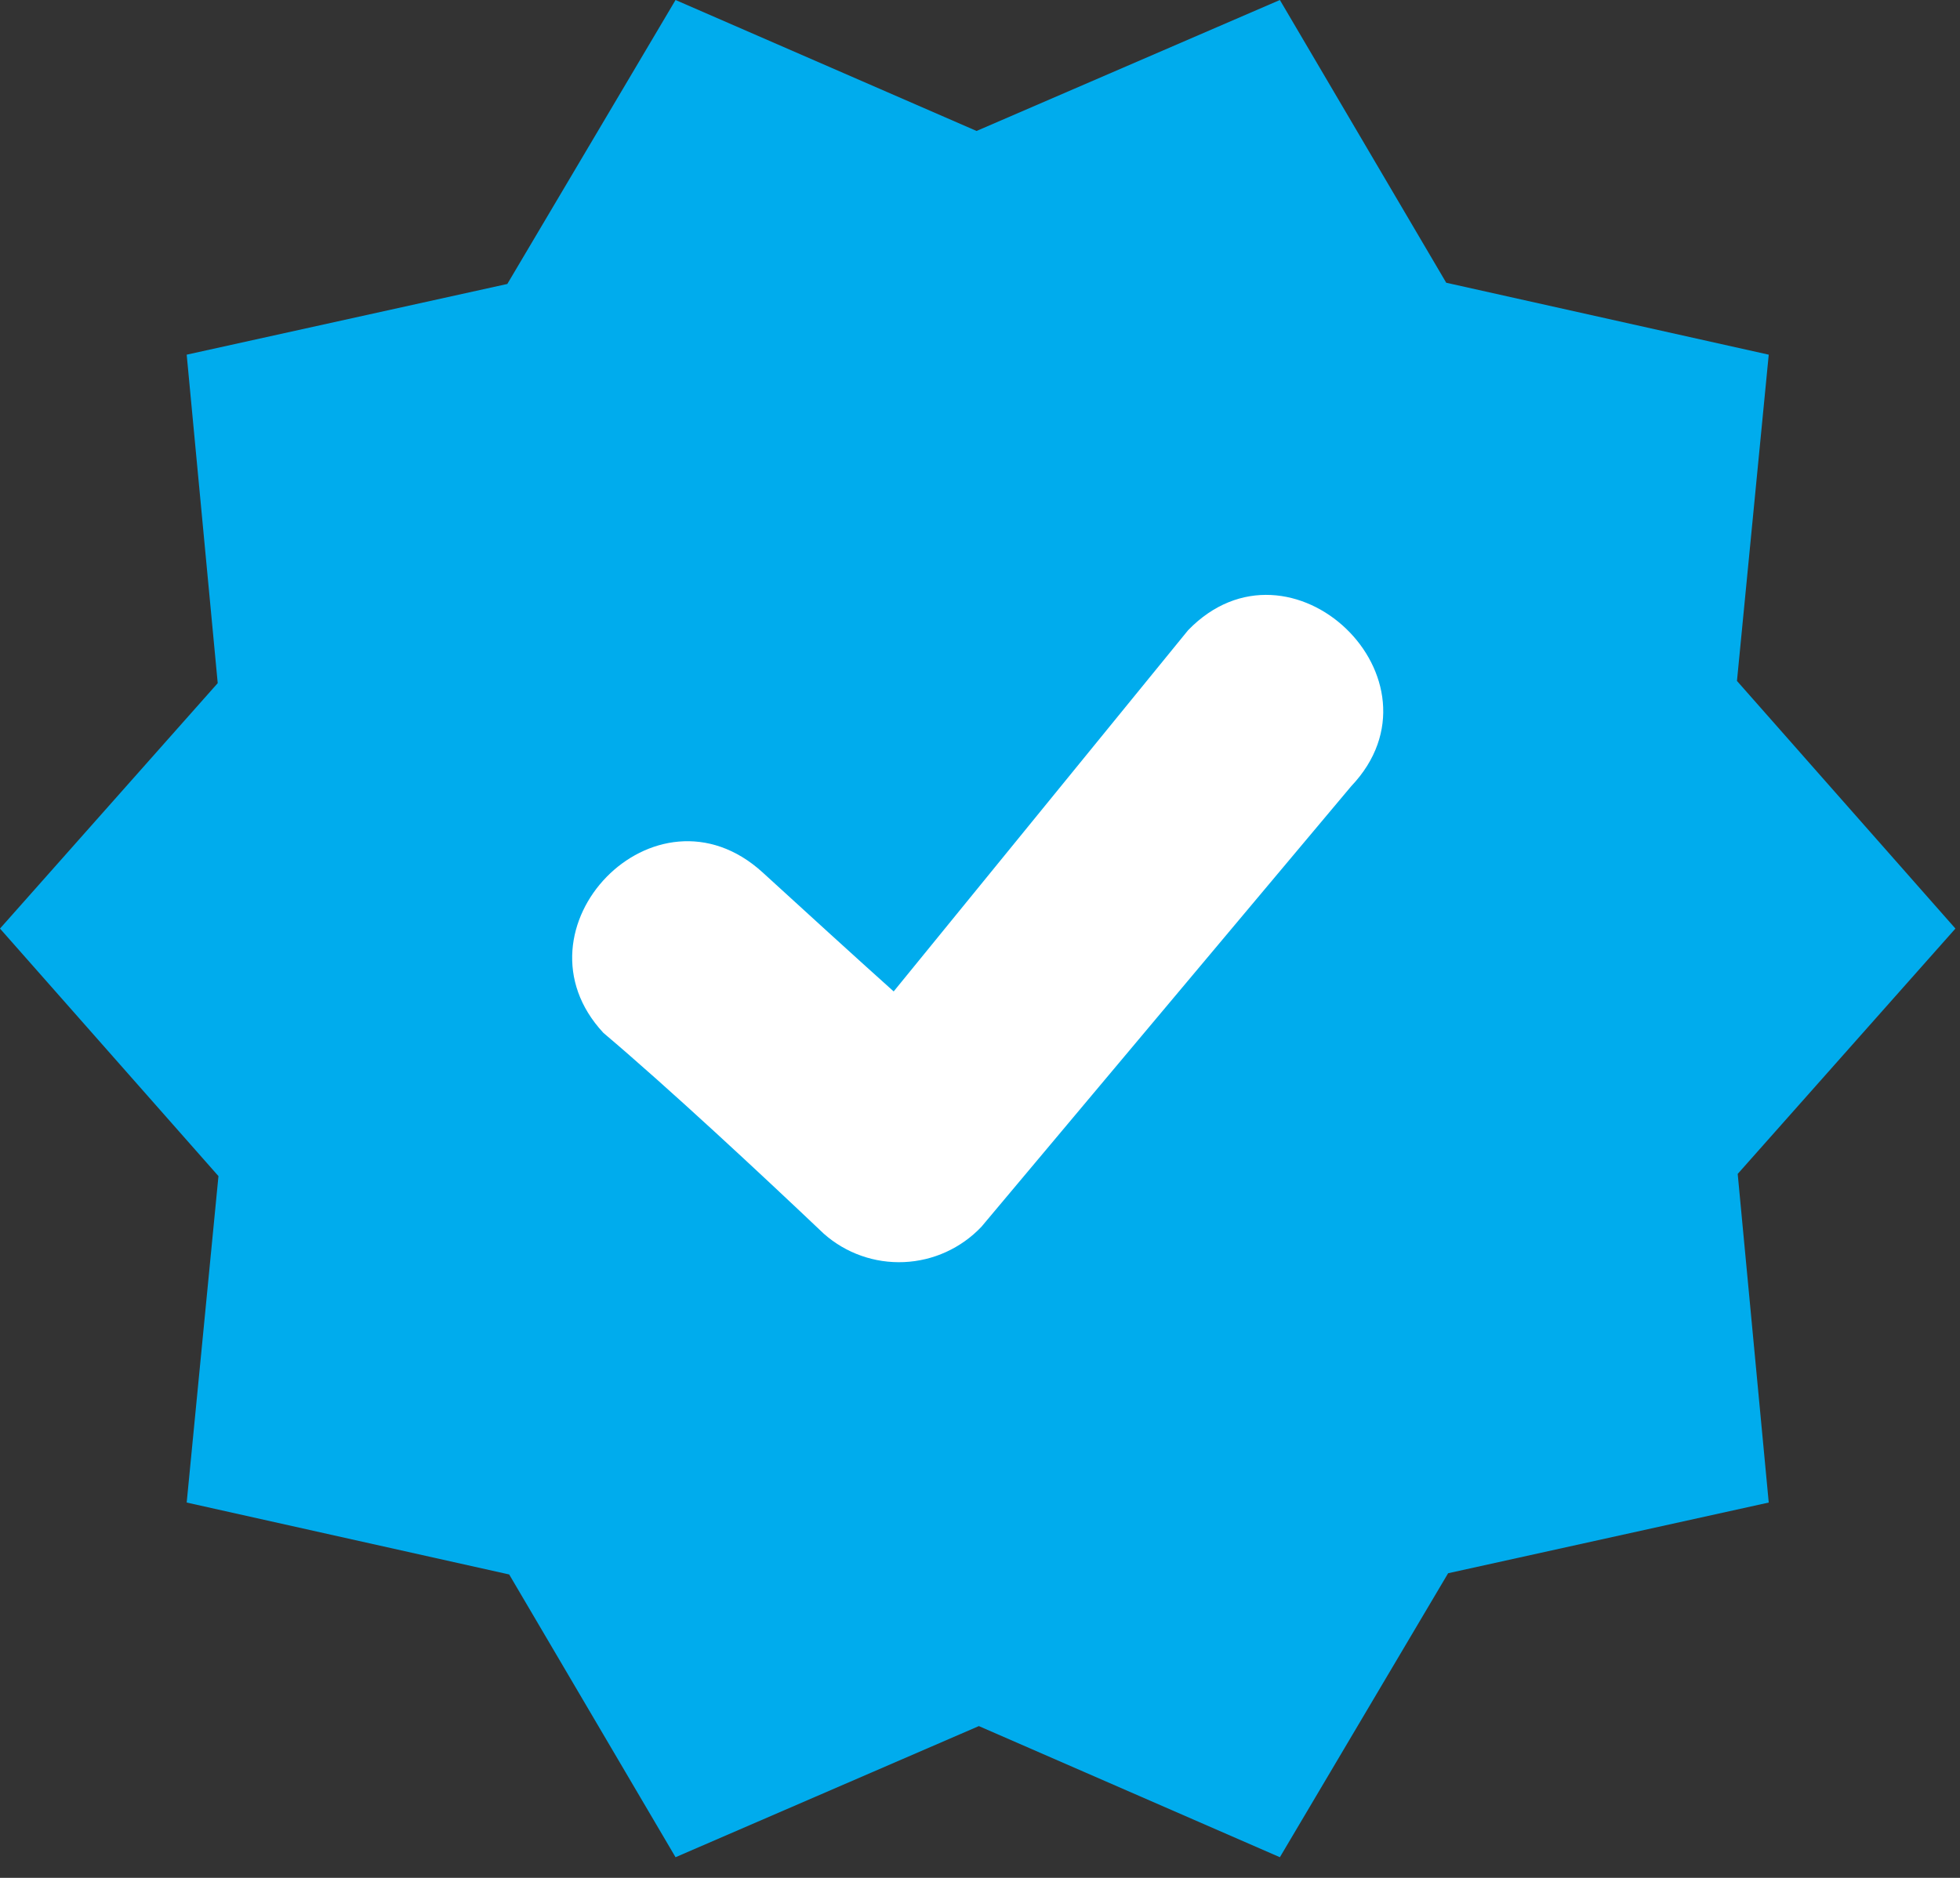 <svg width="24" height="23" viewBox="0 0 24 23" fill="none" xmlns="http://www.w3.org/2000/svg">
<rect x="0" y="0" width="24" height="23" fill="#333333" stroke="none"/>
<path fill-rule="evenodd" clip-rule="evenodd" d="M11.958 1.604L15.672 0L17.709 3.463L21.658 4.344L21.269 8.34L23.944 11.373L21.278 14.378L21.658 18.403L17.732 19.269L15.672 22.747L11.986 21.141L8.272 22.747L6.235 19.284L2.286 18.403L2.675 14.405L0 11.373L2.666 8.367L2.286 4.344L6.212 3.478L8.272 0L11.958 1.604Z" fill="#00ACED"/>
<path d="M7.389 12.651C6.206 11.38 8.022 9.486 9.338 10.685C9.801 11.108 10.476 11.725 10.943 12.143L14.548 7.719C15.803 6.423 17.785 8.326 16.545 9.63L12.017 15.026C11.769 15.287 11.43 15.442 11.07 15.458C10.71 15.474 10.358 15.35 10.088 15.111C9.32 14.382 8.194 13.332 7.389 12.651Z" fill="white"/>
</svg>
